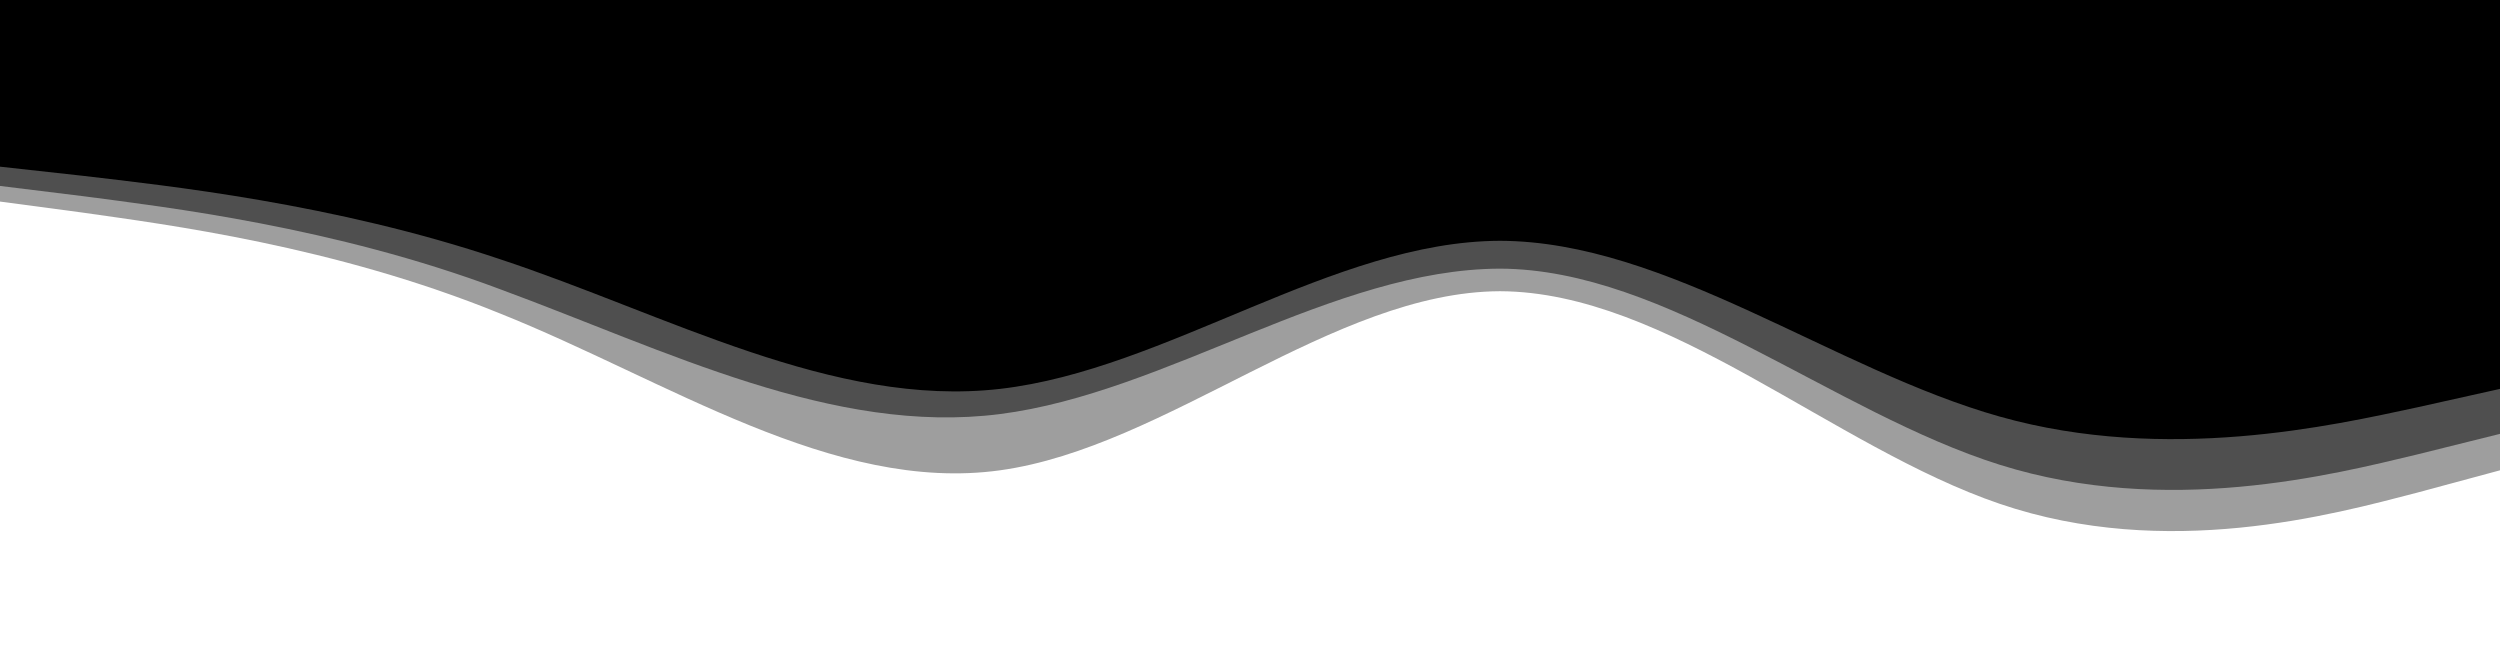 <svg width="1440" height="387" viewBox="0 0 1440 387" fill="none" xmlns="http://www.w3.org/2000/svg">
<path d="M0 116.1L48 122.51C96 129.403 192 141.497 288 180.56C384 218.897 480 284.203 576 270.9C672 257.597 768 168.103 864 167.74C960 168.103 1056 257.597 1152 290.25C1248 322.903 1344 296.297 1392 283.84L1440 270.9V0H1392C1344 0 1248 0 1152 0C1056 0 960 0 864 0C768 0 672 0 576 0C480 0 384 0 288 0C192 0 96 0 48 0H0V116.1Z" fill="black" fill-opacity="0.38"/>
<path d="M0 107.1L48 113.013C96 119.372 192 130.528 288 166.563C384 201.928 480 250.772 576 238.5C672 226.228 768 155.072 864 154.737C960 155.072 1056 237.628 1152 267.75C1248 297.872 1344 273.328 1392 261.837L1440 249.9V0H1392C1344 0 1248 0 1152 0C1056 0 960 0 864 0C768 0 672 0 576 0C480 0 384 0 288 0C192 0 96 0 48 0H0V107.1Z" fill="black" fill-opacity="0.5"/>
<path d="M0 96L48 101.3C96 107 192 117 288 149.3C384 181 480 235 576 224C672 213 768 139 864 138.7C960 139 1056 213 1152 240C1248 267 1344 245 1392 234.7L1440 224V0H1392C1344 0 1248 0 1152 0C1056 0 960 0 864 0C768 0 672 0 576 0C480 0 384 0 288 0C192 0 96 0 48 0H0V96Z" fill="black"/>
</svg>
